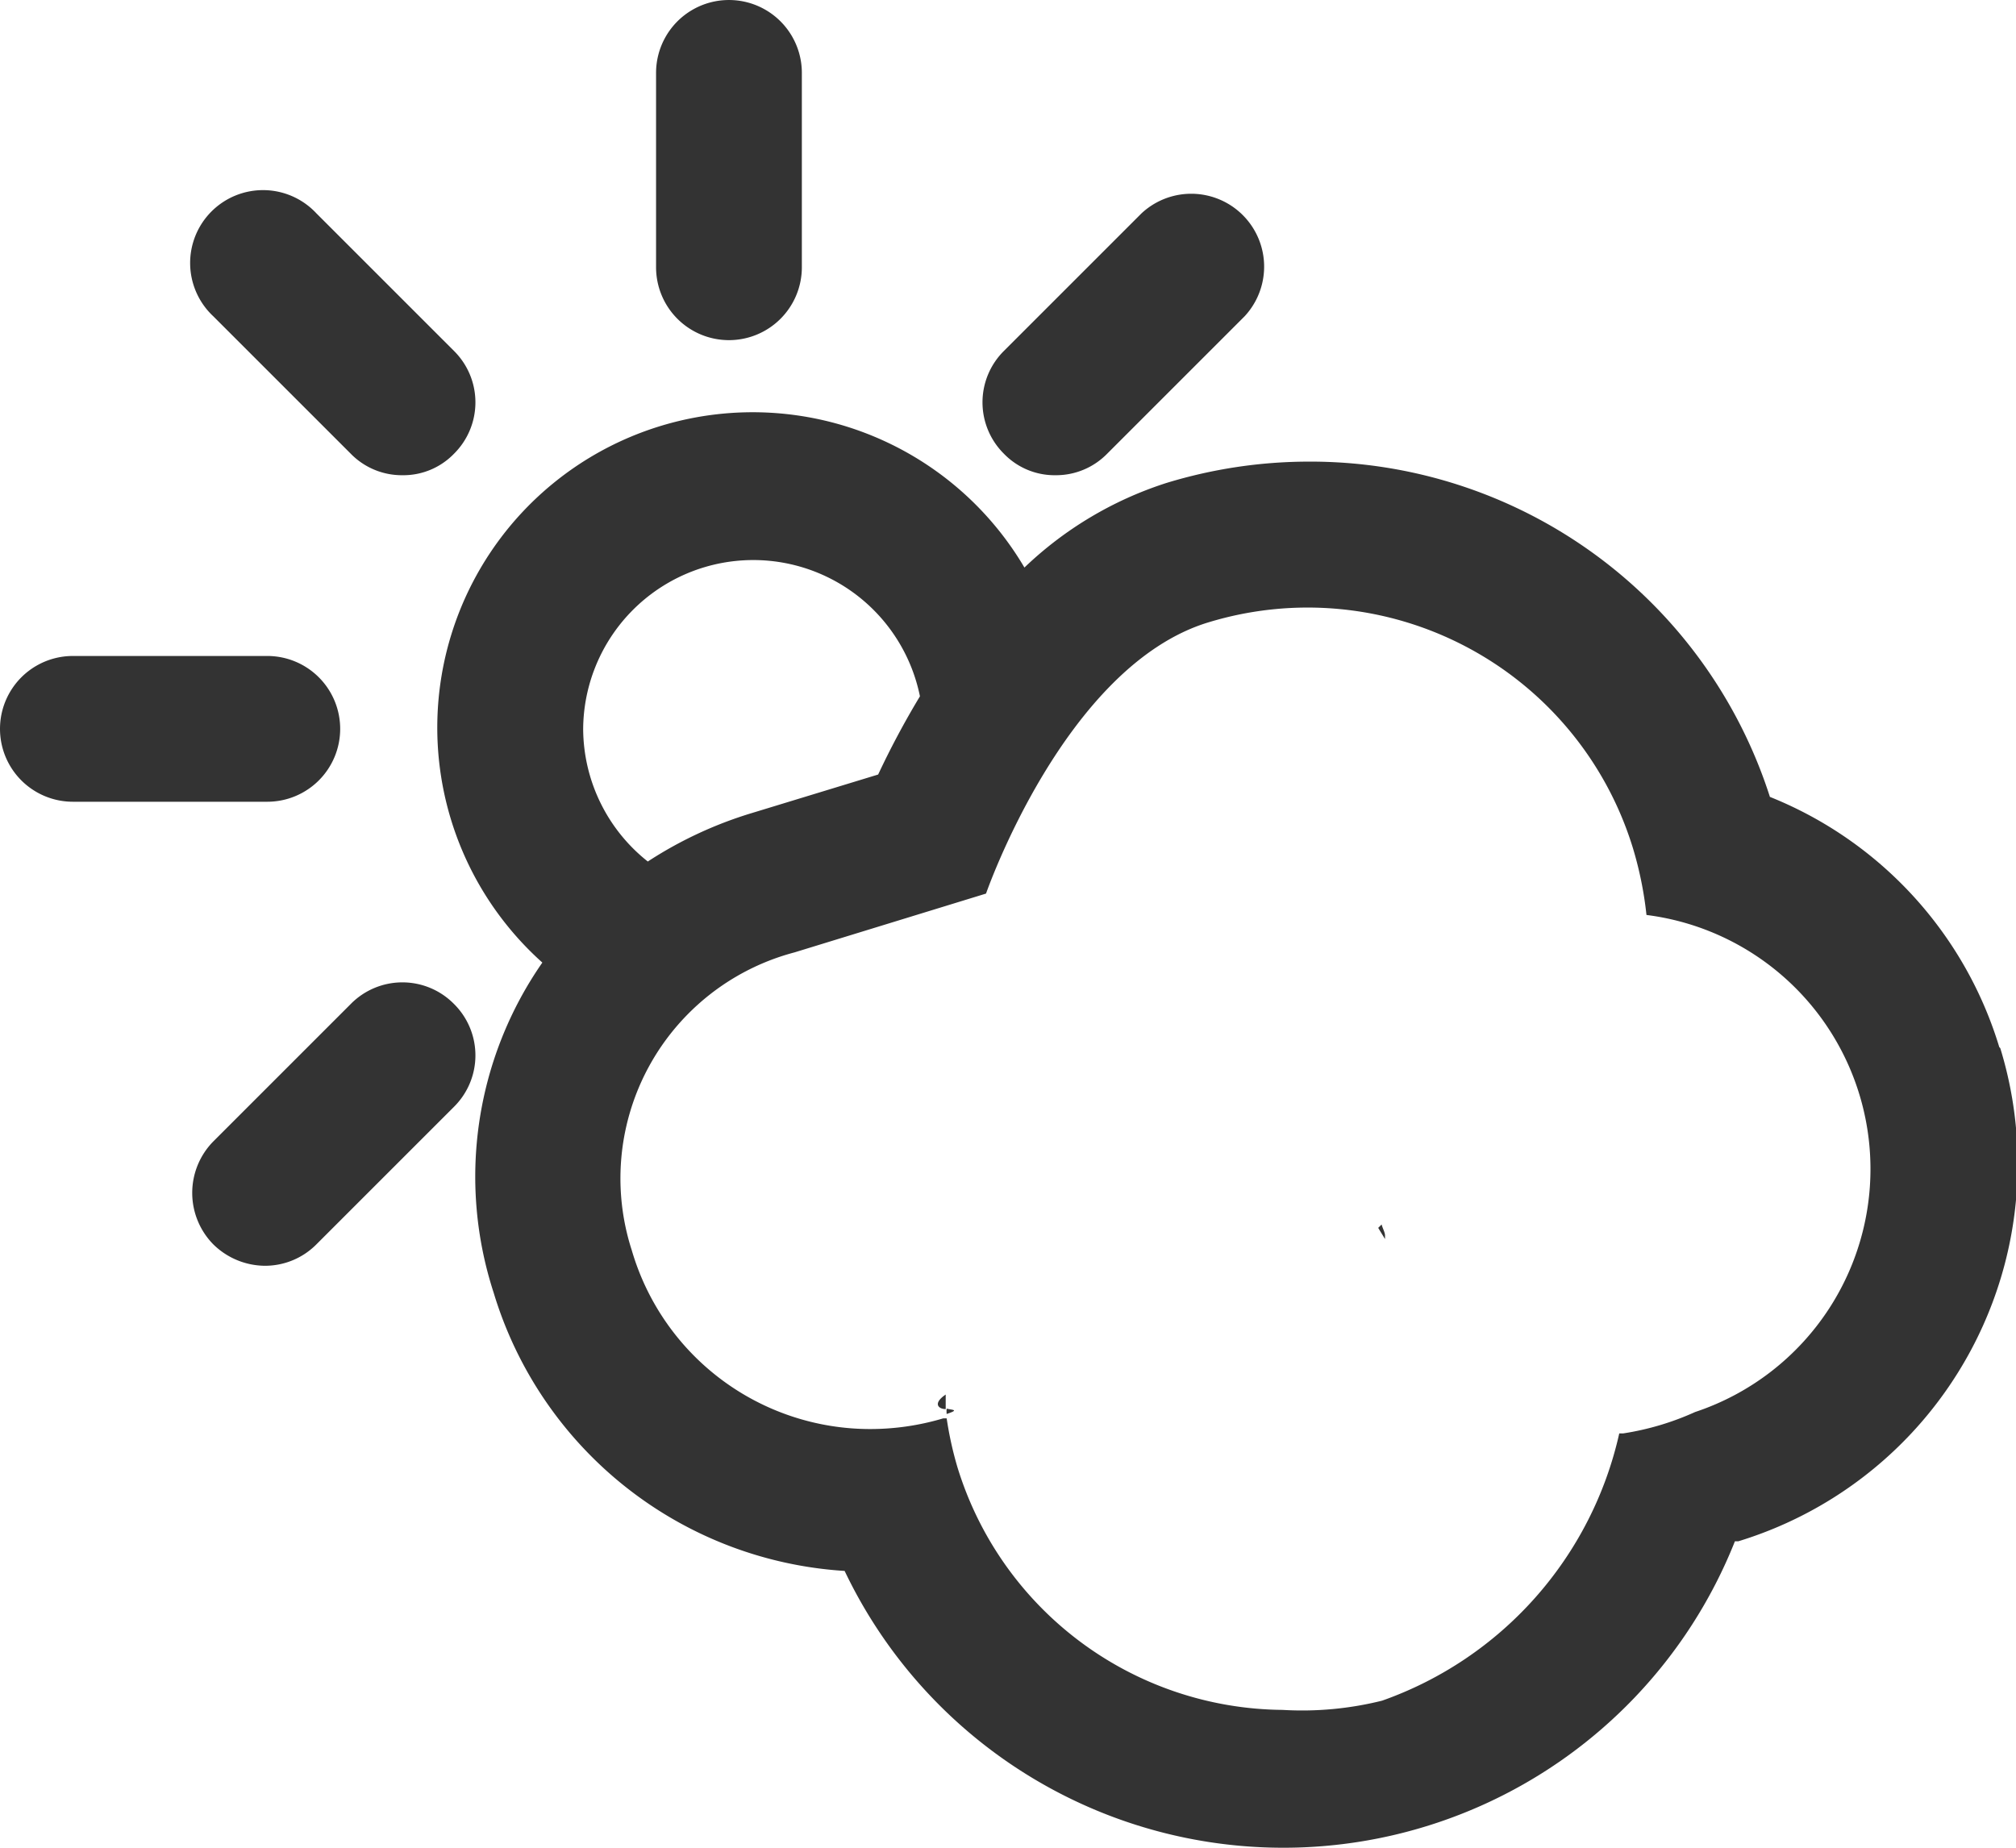 <?xml version="1.0" standalone="no"?><!DOCTYPE svg PUBLIC "-//W3C//DTD SVG 1.1//EN" "http://www.w3.org/Graphics/SVG/1.1/DTD/svg11.dtd"><svg class="icon" width="200px" height="183.35px" viewBox="0 0 1117 1024" version="1.1" xmlns="http://www.w3.org/2000/svg"><path fill="#333333" d="M403.892 188.483a40.389 40.389 0 0 0 40.389-40.389v-107.704a40.389 40.389 0 0 0-80.778 0v107.704A40.389 40.389 0 0 0 403.892 188.483zM188.483 403.892a40.389 40.389 0 0 0-40.389-40.389h-107.704a40.389 40.389 0 0 0 0 80.778h107.704A40.389 40.389 0 0 0 188.483 403.892zM194.407 251.49a39.581 39.581 0 0 0 28.542 11.847 39.043 39.043 0 0 0 28.542-11.847 40.12 40.12 0 0 0 0-57.083L175.289 118.206a40.389 40.389 0 1 0-57.083 57.083zM584.835 263.337a39.581 39.581 0 0 0 28.542-11.847l76.201-76.201a40.389 40.389 0 0 0-57.083-57.083l-76.201 76.201a40.12 40.12 0 0 0 0 57.083 39.043 39.043 0 0 0 28.542 11.847zM251.49 556.293a40.12 40.12 0 0 0-57.083 0l-76.201 76.201a40.658 40.658 0 0 0 0 57.083 41.197 41.197 0 0 0 28.542 11.847 40.12 40.12 0 0 0 28.542-11.847l76.201-76.201a40.12 40.12 0 0 0 0-57.083zM524.521 783.55c7.27-2.423 3.231-2.154 0-2.962a14.002 14.002 0 0 0 0 2.962zM523.982 780.857v-8.078c-7.539 5.116-3.77 8.078 0 8.078zM765.509 678.538l-1.885 1.885 3.77 6.193v-1.885c0-1.885-1.346-4.039-1.885-6.193z"  /><path fill="#333333" d="M1107.74 580.258a217.294 217.294 0 0 0-127.091-138.669 267.376 267.376 0 0 0-255.798-185.79 270.607 270.607 0 0 0-78.624 11.847 203.561 203.561 0 0 0-78.624 46.851 174.75 174.75 0 1 0-267.107 218.909 207.87 207.87 0 0 0-26.926 183.098 217.294 217.294 0 0 0 194.407 154.017 269.261 269.261 0 0 0 493.286-16.425h1.885a218.64 218.64 0 0 0 145.132-273.3zM323.113 403.892a94.241 94.241 0 0 1 186.598-18.04 470.13 470.13 0 0 0-23.156 43.351l-69.739 21.272a224.025 224.025 0 0 0-57.891 26.926A94.241 94.241 0 0 1 323.113 403.892z m616.069 378.581a152.402 152.402 0 0 1-39.851 11.847h-2.154a204.369 204.369 0 0 1-131.399 148.094 183.098 183.098 0 0 1-55.199 5.116 190.098 190.098 0 0 1-180.136-134.631 196.561 196.561 0 0 1-5.924-26.926h-1.885a141.631 141.631 0 0 1-40.658 5.924 137.592 137.592 0 0 1-131.938-99.088 129.515 129.515 0 0 1 90.202-165.057l106.089-32.581s43.62-126.014 123.052-150.248a188.483 188.483 0 0 1 235.334 124.937 202.215 202.215 0 0 1 7.539 37.158 141.901 141.901 0 0 1 26.926 275.454z"  /></svg>